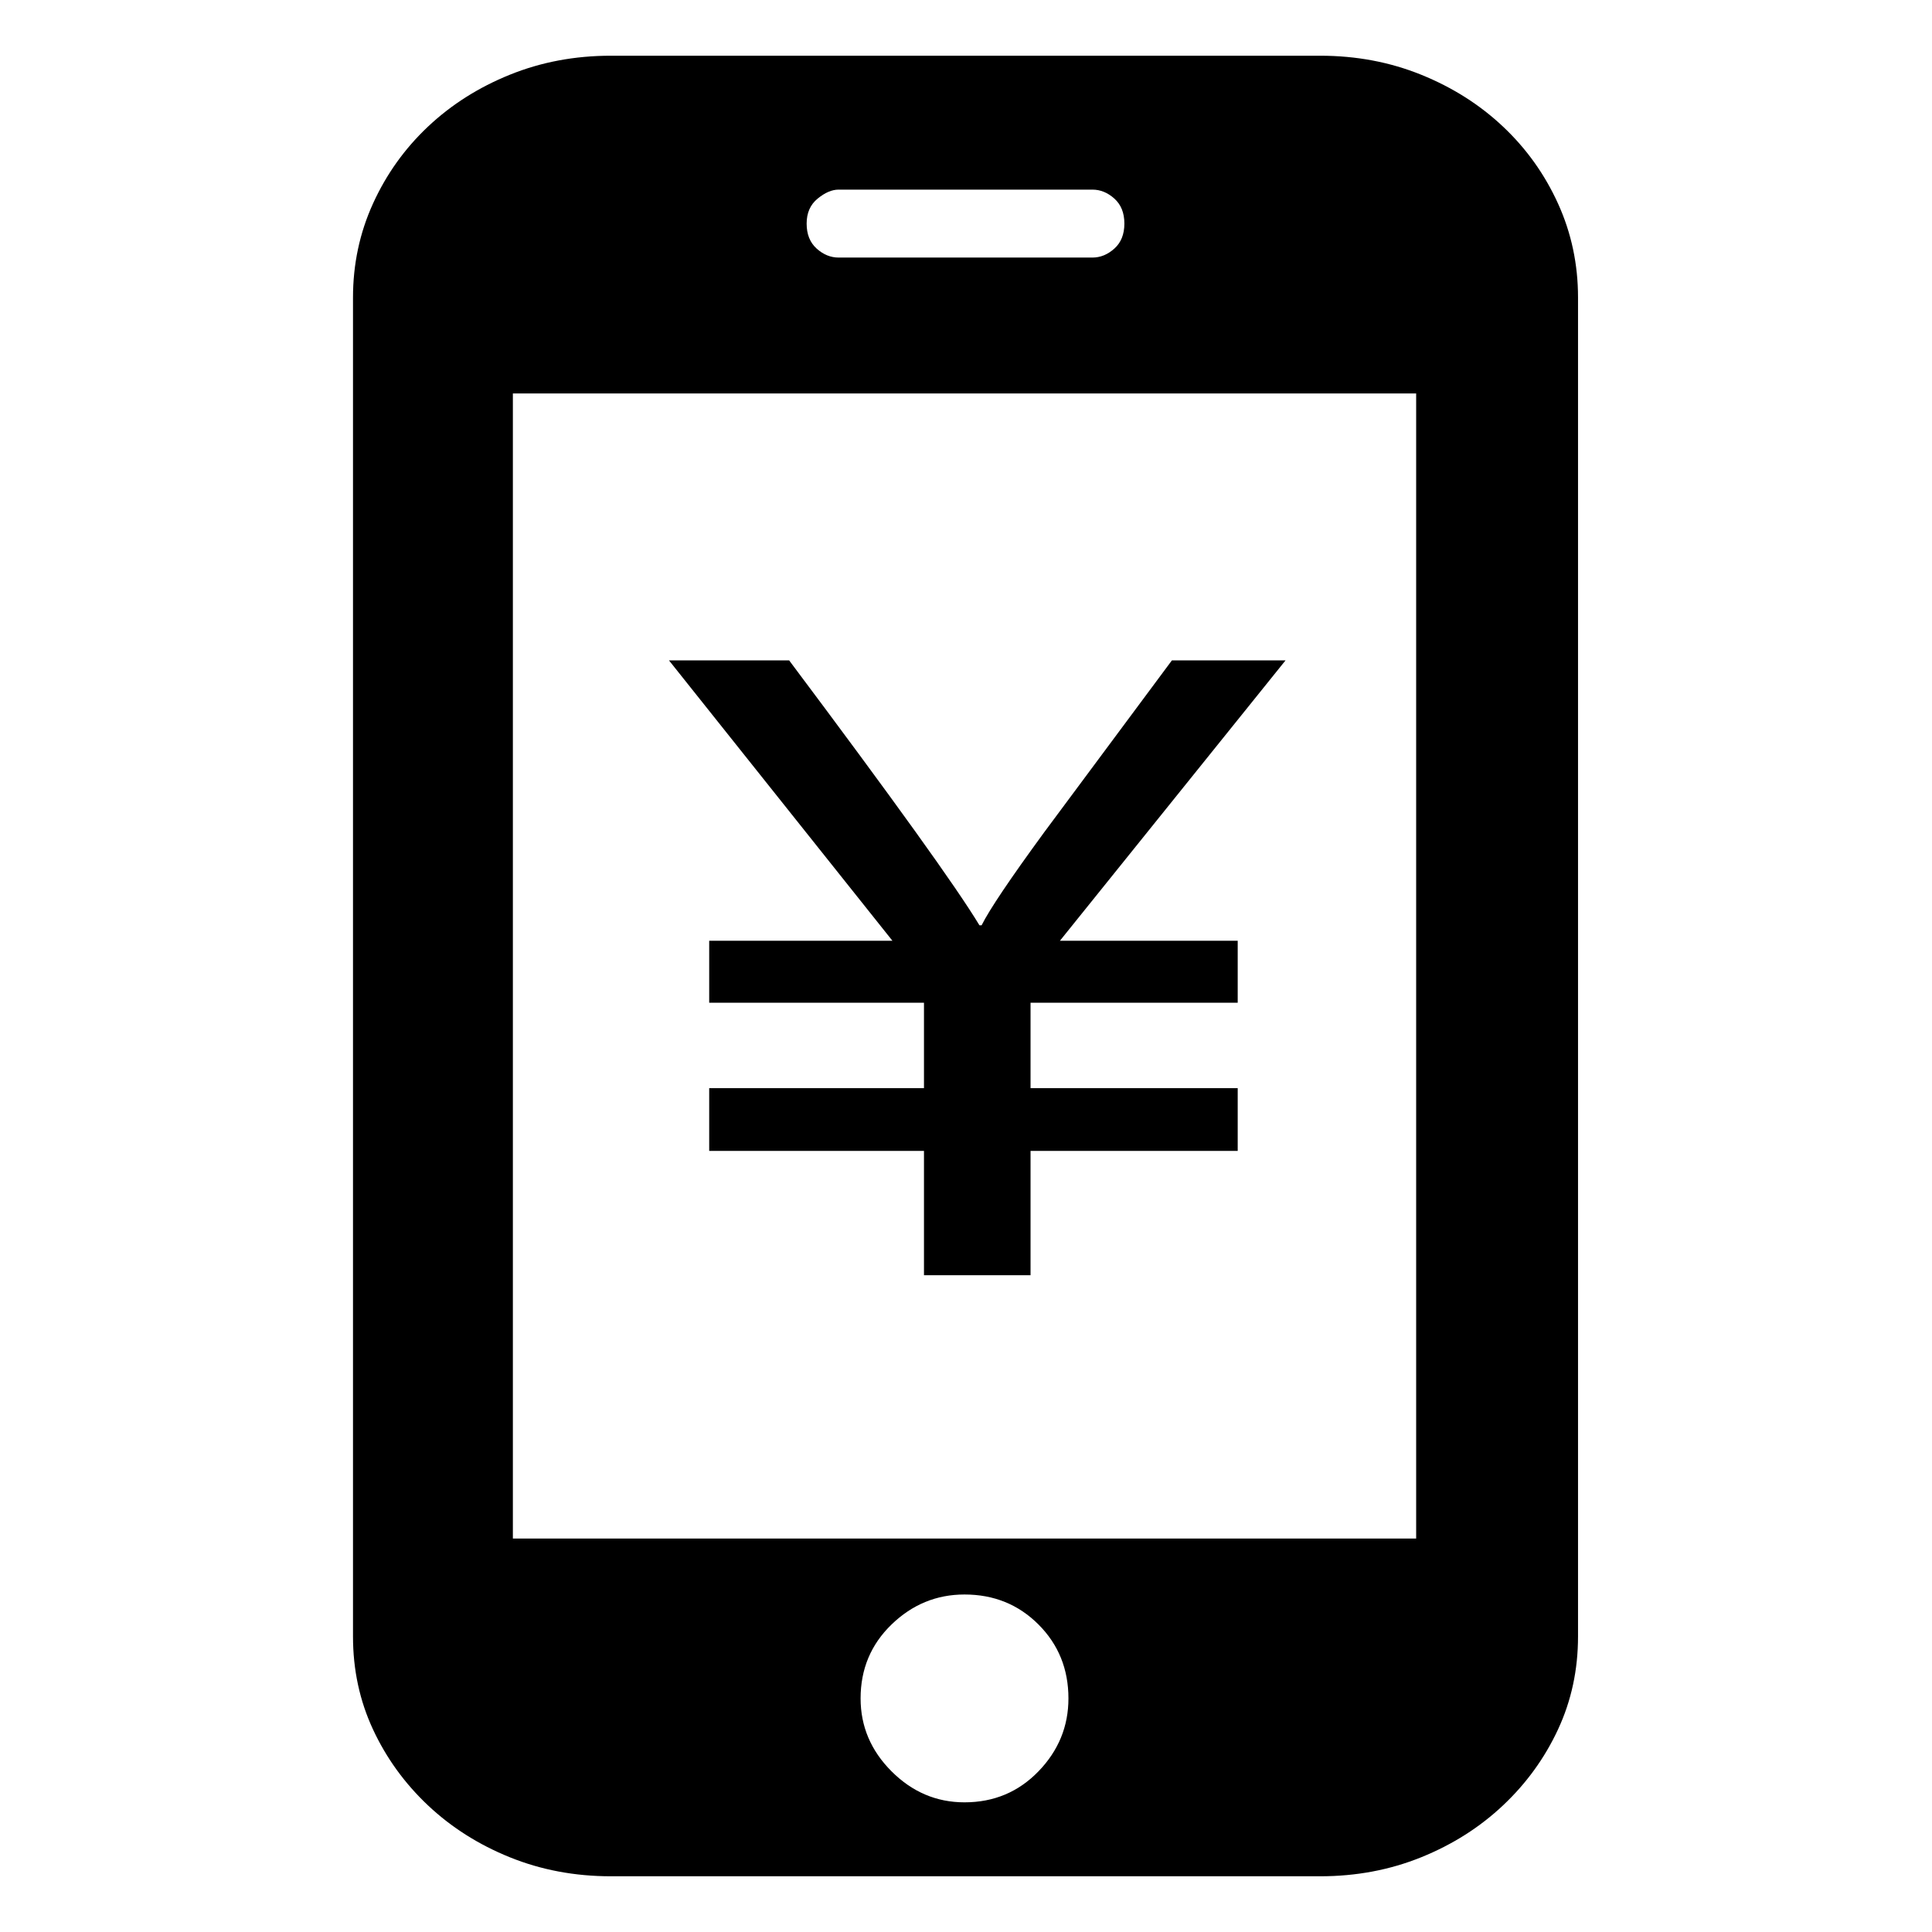 <svg t="1579526907877" class="icon" viewBox="0 0 1024 1024" version="1.1" xmlns="http://www.w3.org/2000/svg" p-id="19377" width="81" height="81"><path d="M836.386 867.357c0 17.657-3.531 34.071-10.591 49.256-7.06 15.181-16.77 28.601-29.132 40.248-12.356 11.653-26.834 20.833-43.424 27.541-16.595 6.706-34.426 10.062-53.489 10.062H323.732c-19.064 0-36.896-3.357-53.49-10.062-16.591-6.708-31.067-15.887-43.429-27.541-12.355-11.647-22.063-25.066-29.126-40.248-7.06-15.186-10.59-31.598-10.59-49.256V157.698c0-17.653 3.53-34.246 10.59-49.781 7.063-15.538 16.771-29.13 29.126-40.78 12.362-11.654 26.839-20.833 43.429-27.538 16.595-6.71 34.428-10.065 53.49-10.065H699.75c19.064 0 36.894 3.355 53.489 10.065 16.59 6.706 31.068 15.883 43.424 27.538 12.362 11.65 22.073 25.243 29.132 40.78 7.06 15.534 10.591 32.128 10.591 49.781v709.659m-85.792-658.815H271.833v606.916h478.761V208.542M511.211 845.117c-14.83 0-27.717 5.297-38.662 15.887s-16.415 23.657-16.415 39.19c0 14.83 5.47 27.714 16.415 38.661 10.946 10.947 23.833 16.419 38.662 16.419 15.538 0 28.597-5.472 39.193-16.419 10.591-10.947 15.89-23.831 15.89-38.661 0-15.532-5.299-28.599-15.89-39.19-10.596-10.591-23.655-15.887-39.193-15.887m84.733-726.607c0-5.65-1.764-10.063-5.293-13.24-3.53-3.182-7.418-4.767-11.648-4.767H444.482c-3.531 0-7.237 1.586-11.121 4.767-3.885 3.176-5.824 7.59-5.824 13.24s1.765 10.062 5.294 13.238c3.531 3.177 7.417 4.767 11.65 4.767h134.521c4.231 0 8.118-1.59 11.648-4.767 3.529-3.175 5.293-7.588 5.293-13.238m0.001 0z" p-id="19378"></path><path d="M681.375 350.003h-60.234l-67.724 91.155c-18.061 24.704-29.108 41.124-33.141 49.261h-1.153c-11.915-19.788-45.536-66.592-100.868-140.415h-63.691L473.011 498.63H375.89v32.84h113.836v45.262H375.889v33.262h113.836v65.892h56.484v-65.892h109.802v-33.262H546.21V531.47h109.802v-32.84h-94.239l119.602-148.627z" p-id="19379"></path></svg>